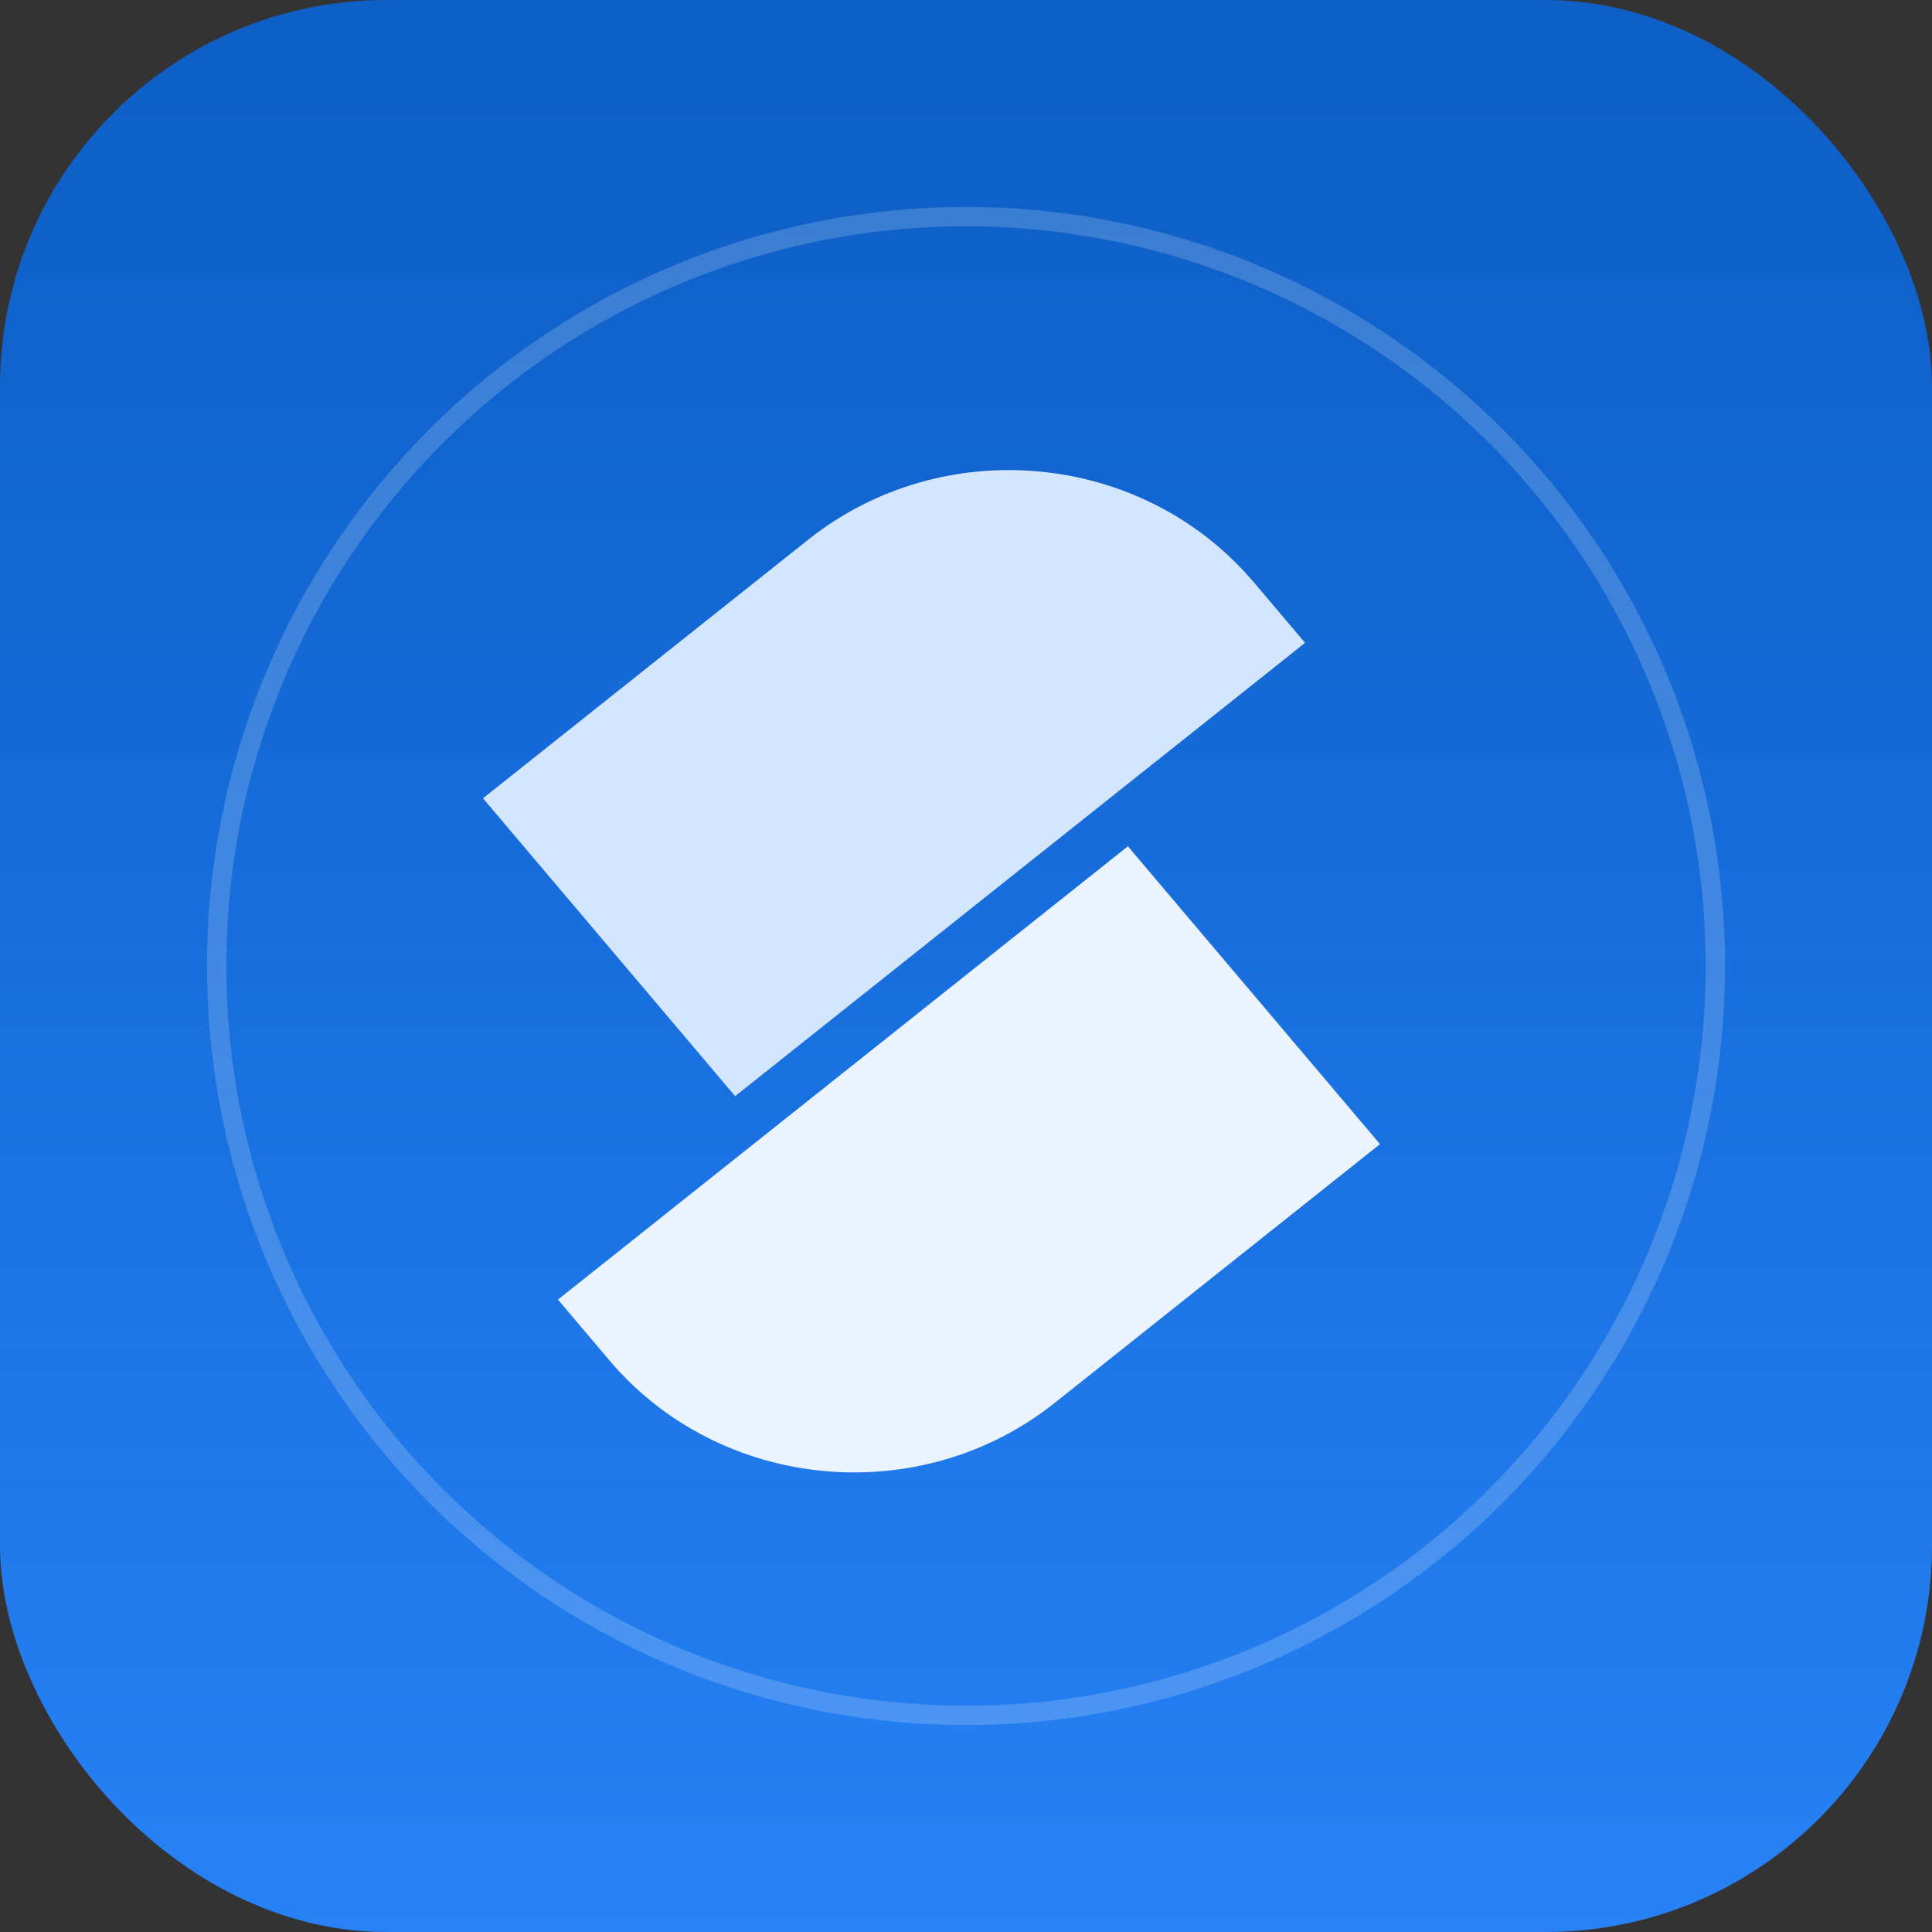 <svg width="30" height="30" viewBox="0 0 30 30" fill="none" xmlns="http://www.w3.org/2000/svg">
<rect x="0" y="0" width="30" height="30" fill="#333333" stroke="none"/>
<rect width="30" height="30" rx="6" fill="url(#paint0_linear_155_11516)"/>
<circle cx="15" cy="15" r="11.636" stroke="white" stroke-opacity="0.18" stroke-width="0.3"/>
<path d="M19.468 9.04L20.265 9.982L11.415 17.021L7.5 12.396L12.55 8.38C14.647 6.712 17.747 7.008 19.468 9.041L19.468 9.04Z" fill="#D4E6FD"/>
<path d="M9.461 21.122L8.664 20.18L17.514 13.141L21.429 17.766L16.379 21.783C14.282 23.451 11.182 23.155 9.461 21.122Z" fill="#EAF3FE"/>
<defs>
<linearGradient id="paint0_linear_155_11516" x1="15" y1="0" x2="15" y2="30" gradientUnits="userSpaceOnUse">
<stop offset="0.04" stop-color="#0070FF" stop-opacity="0.72"/>
<stop offset="1" stop-color="#2882F5"/>
</linearGradient>
</defs>
</svg>

